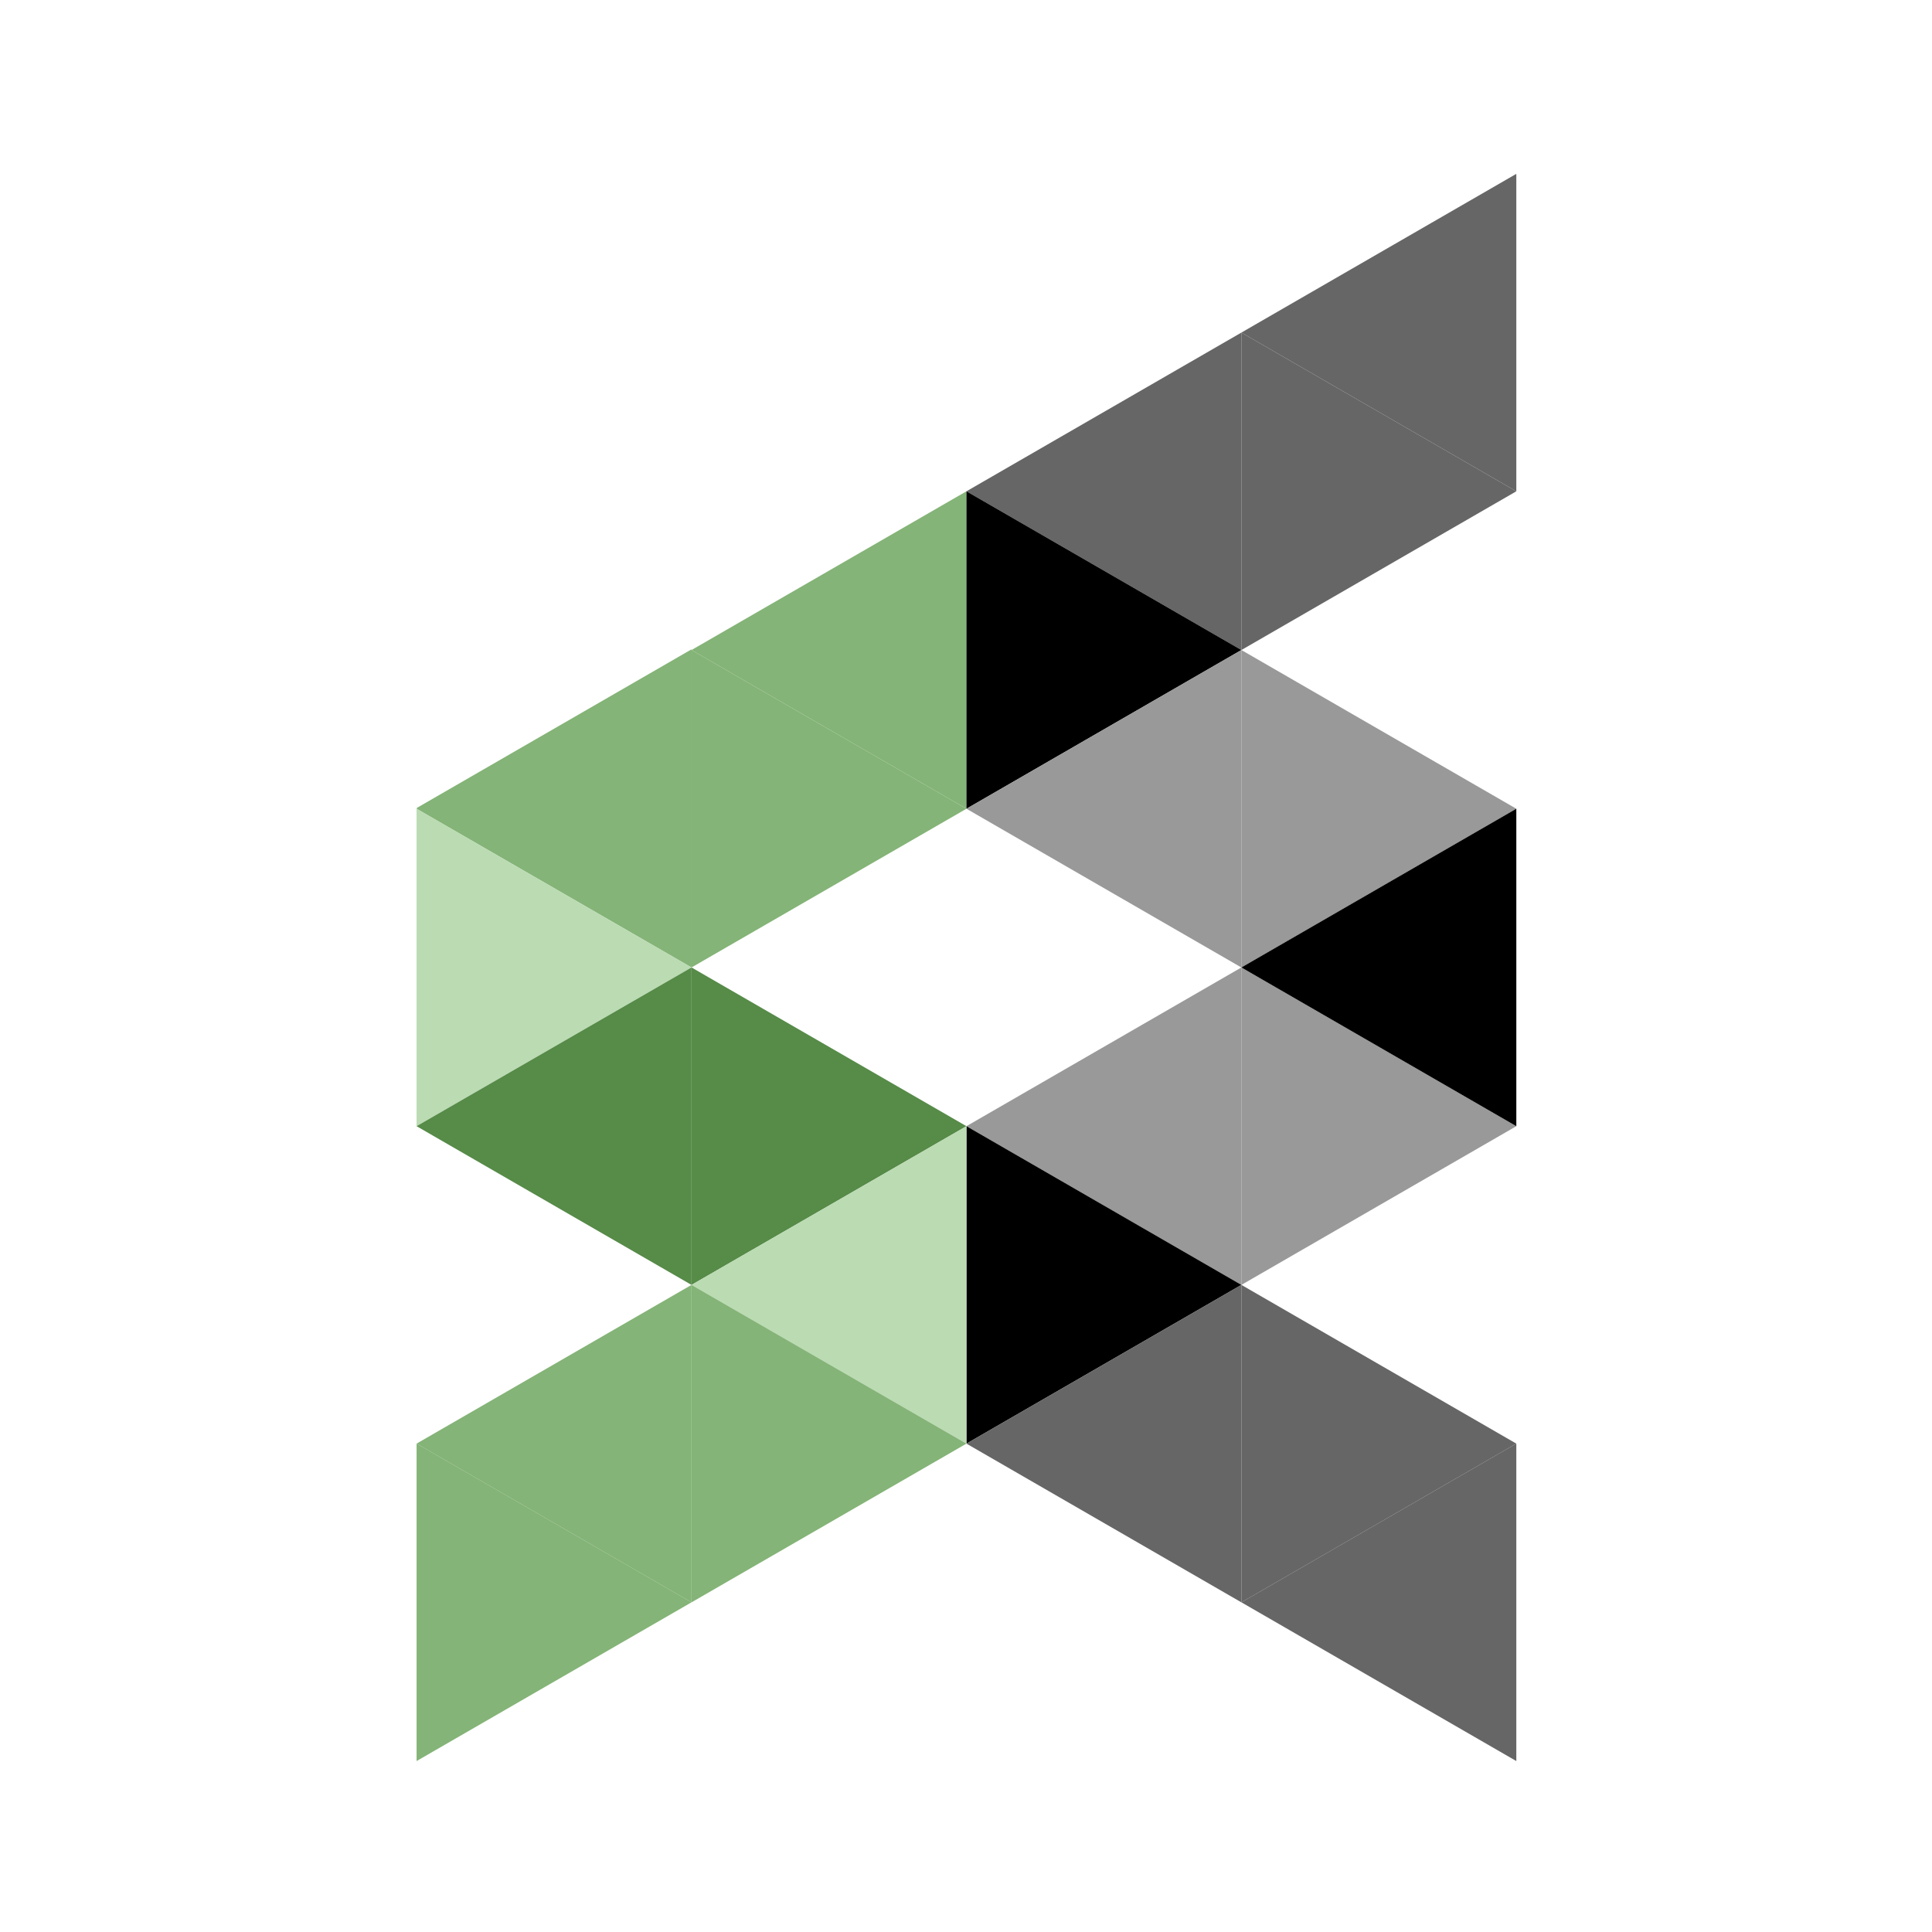 <svg width="440" height="440" viewBox="0 0 440 440" fill="none" xmlns="http://www.w3.org/2000/svg">
<path d="M220.102 111.891L282.717 75.74L282.717 148.042L220.102 111.891Z" fill="#666666"/>
<path d="M345.332 111.891L282.717 148.042L282.717 75.74L345.332 111.891Z" fill="#666666"/>
<path d="M157.487 148.038L220.102 111.887L220.102 184.189L157.487 148.038Z" fill="#84B477"/>
<path d="M282.717 148.038L220.102 184.189L220.102 111.887L282.717 148.038Z" fill="black"/>
<path d="M345.332 184.186L282.717 220.336L282.717 148.035L345.332 184.186Z" fill="#999999"/>
<path d="M220.102 184.186L157.487 220.336L157.487 148.035L220.102 184.186Z" fill="#84B477"/>
<path d="M94.872 184.186L157.487 148.035L157.487 220.337L94.872 184.186Z" fill="#84B477"/>
<path d="M220.102 184.186L282.717 148.035L282.717 220.337L220.102 184.186Z" fill="#999999"/>
<path d="M157.487 220.333L94.872 256.484L94.872 184.182L157.487 220.333Z" fill="#BBDBB3"/>
<path d="M94.872 184.034L157.487 147.883L157.487 220.185L94.872 184.034Z" fill="#84B477"/>
<path d="M220.102 256.48L157.487 292.631L157.487 220.329L220.102 256.48Z" fill="#568B48"/>
<path d="M345.332 256.48L282.717 292.631L282.717 220.329L345.332 256.48Z" fill="#999999"/>
<path d="M94.872 256.48L157.487 220.33L157.487 292.631L94.872 256.48Z" fill="#568B48"/>
<path d="M220.102 256.48L282.717 220.33L282.717 292.631L220.102 256.48Z" fill="#999999"/>
<path d="M282.717 292.628L220.102 328.779L220.102 256.477L282.717 292.628Z" fill="black"/>
<path d="M157.487 364.917L94.872 401.068L94.872 328.766L157.487 364.917Z" fill="#84B477"/>
<path d="M282.717 364.917L345.332 328.766L345.332 401.068L282.717 364.917Z" fill="#666666"/>
<path d="M157.487 292.628L220.102 256.477L220.102 328.779L157.487 292.628Z" fill="#BBDBB3"/>
<path d="M220.102 328.775L157.487 364.926L157.487 292.624L220.102 328.775Z" fill="#84B477"/>
<path d="M345.332 328.775L282.717 364.926L282.717 292.624L345.332 328.775Z" fill="#666666"/>
<path d="M220.102 328.775L282.717 292.624L282.717 364.926L220.102 328.775Z" fill="#666666"/>
<path d="M94.872 328.775L157.487 292.624L157.487 364.926L94.872 328.775Z" fill="#84B477"/>
<path d="M282.717 220.333L345.332 184.182L345.332 256.484L282.717 220.333Z" fill="black"/>
<path d="M282.717 75.743L345.332 39.593L345.332 111.894L282.717 75.743Z" fill="#666666"/>
</svg>
